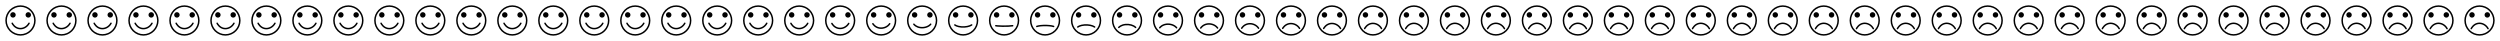 <svg xmlns="http://www.w3.org/2000/svg" viewBox="0 0 18300 300" width="18300" height="300"><g stroke="#000000" stroke-width="11" stroke-linecap="round" stroke-miterlimit="10"><path d="M150 44.5c-27.97 0-54.822 11.123-74.6 30.9-19.777 19.778-30.9 46.63-30.9 74.6 0 27.97 11.123 54.822 30.9 74.6 19.778 19.777 46.63 30.9 74.6 30.9 27.97 0 54.822-11.123 74.6-30.9 19.777-19.778 30.9-46.63 30.9-74.6 0-27.97-11.123-54.822-30.9-74.6-19.778-19.777-46.63-30.9-74.6-30.9z" fill="none"/><path d="M95 94.5c-3.844 0-7.535 1.529-10.253 4.247S80.5 105.156 80.5 109c0 3.844 1.529 7.535 4.247 10.253S91.156 123.5 95 123.5c3.844 0 7.535-1.529 10.253-4.247S109.5 112.844 109.5 109c0-3.844-1.529-7.535-4.247-10.253S98.844 94.5 95 94.5zm112 0c-3.844 0-7.535 1.529-10.253 4.247S192.5 105.156 192.5 109c0 3.844 1.529 7.535 4.247 10.253S203.156 123.5 207 123.5c3.844 0 7.535-1.529 10.253-4.247S221.5 112.844 221.5 109c0-3.844-1.529-7.535-4.247-10.253S210.844 94.5 207 94.5z" fill="#000000"/><path d="M89.5 170.5c1.73 3.45 16.8 32.24 49 38 28.55 5.1 58.68-10.03 74-38" fill="none"/></g><g stroke="#000000" stroke-width="11" stroke-linecap="round" stroke-miterlimit="10"><path d="M450 44.5c-27.97 0-54.822 11.123-74.6 30.9-19.777 19.778-30.9 46.63-30.9 74.6 0 27.97 11.123 54.822 30.9 74.6 19.778 19.777 46.63 30.9 74.6 30.9 27.97 0 54.822-11.123 74.6-30.9 19.777-19.778 30.9-46.63 30.9-74.6 0-27.97-11.123-54.822-30.9-74.6-19.778-19.777-46.63-30.9-74.6-30.9z" fill="none"/><path d="M395 94.5c-3.844 0-7.535 1.529-10.253 4.247S380.5 105.156 380.5 109c0 3.844 1.529 7.535 4.247 10.253S391.156 123.5 395 123.5c3.844 0 7.535-1.529 10.253-4.247S409.5 112.844 409.5 109c0-3.844-1.529-7.535-4.247-10.253S398.844 94.5 395 94.5zm112 0c-3.844 0-7.535 1.529-10.253 4.247S492.5 105.156 492.5 109c0 3.844 1.529 7.535 4.247 10.253S503.156 123.5 507 123.5c3.844 0 7.535-1.529 10.253-4.247S521.5 112.844 521.5 109c0-3.844-1.529-7.535-4.247-10.253S510.844 94.5 507 94.5z" fill="#000000"/><path d="M389.5 170.5c1.73 3.45 16.8 32.24 49 38 28.55 5.1 58.68-10.03 74-38" fill="none"/></g><g stroke="#000000" stroke-width="11" stroke-linecap="round" stroke-miterlimit="10"><path d="M750 44.5c-27.97 0-54.822 11.123-74.6 30.9-19.777 19.778-30.9 46.63-30.9 74.6 0 27.97 11.123 54.822 30.9 74.6 19.778 19.777 46.63 30.9 74.6 30.9 27.97 0 54.822-11.123 74.6-30.9 19.777-19.778 30.9-46.63 30.9-74.6 0-27.97-11.123-54.822-30.9-74.6-19.778-19.777-46.63-30.9-74.6-30.9z" fill="none"/><path d="M695 94.5c-3.844 0-7.535 1.529-10.253 4.247S680.5 105.156 680.5 109c0 3.844 1.529 7.535 4.247 10.253S691.156 123.5 695 123.5c3.844 0 7.535-1.529 10.253-4.247S709.5 112.844 709.5 109c0-3.844-1.529-7.535-4.247-10.253S698.844 94.5 695 94.5zm112 0c-3.844 0-7.535 1.529-10.253 4.247S792.5 105.156 792.5 109c0 3.844 1.529 7.535 4.247 10.253S803.156 123.5 807 123.5c3.844 0 7.535-1.529 10.253-4.247S821.5 112.844 821.5 109c0-3.844-1.529-7.535-4.247-10.253S810.844 94.5 807 94.5z" fill="#000000"/><path d="M689.5 170.5c1.73 3.45 16.8 32.24 49 38 28.55 5.1 58.68-10.03 74-38" fill="none"/></g><g stroke="#000000" stroke-width="11" stroke-linecap="round" stroke-miterlimit="10"><path d="M1050 44.5c-27.97 0-54.822 11.123-74.6 30.9-19.777 19.778-30.9 46.63-30.9 74.6 0 27.97 11.123 54.822 30.9 74.6 19.778 19.777 46.63 30.9 74.6 30.9 27.97 0 54.822-11.123 74.6-30.9 19.777-19.778 30.9-46.63 30.9-74.6 0-27.97-11.123-54.822-30.9-74.6-19.778-19.777-46.63-30.9-74.6-30.9z" fill="none"/><path d="M995 94.5c-3.844 0-7.535 1.529-10.253 4.247S980.5 105.156 980.5 109c0 3.844 1.529 7.535 4.247 10.253S991.156 123.5 995 123.5c3.844 0 7.535-1.529 10.253-4.247s4.247-6.409 4.247-10.253c0-3.844-1.529-7.535-4.247-10.253S998.844 94.5 995 94.5zm112 0c-3.844 0-7.535 1.529-10.253 4.247s-4.247 6.409-4.247 10.253c0 3.844 1.529 7.535 4.247 10.253s6.409 4.247 10.253 4.247c3.844 0 7.535-1.529 10.253-4.247s4.247-6.409 4.247-10.253c0-3.844-1.529-7.535-4.247-10.253S1110.844 94.5 1107 94.5z" fill="#000000"/><path d="M989.5 170.5c1.73 3.45 16.8 32.24 49 38 28.55 5.1 58.68-10.03 74-38" fill="none"/></g><g stroke="#000000" stroke-width="11" stroke-linecap="round" stroke-miterlimit="10"><path d="M1350 44.5c-27.97 0-54.822 11.123-74.6 30.9-19.777 19.778-30.9 46.63-30.9 74.6 0 27.97 11.123 54.822 30.9 74.6 19.778 19.777 46.63 30.9 74.6 30.9 27.97 0 54.822-11.123 74.6-30.9 19.777-19.778 30.9-46.63 30.9-74.6 0-27.97-11.123-54.822-30.9-74.6-19.778-19.777-46.63-30.9-74.6-30.9z" fill="none"/><path d="M1295 94.5c-3.844 0-7.535 1.529-10.253 4.247s-4.247 6.409-4.247 10.253c0 3.844 1.529 7.535 4.247 10.253s6.409 4.247 10.253 4.247c3.844 0 7.535-1.529 10.253-4.247s4.247-6.409 4.247-10.253c0-3.844-1.529-7.535-4.247-10.253S1298.844 94.5 1295 94.5zm112 0c-3.844 0-7.535 1.529-10.253 4.247s-4.247 6.409-4.247 10.253c0 3.844 1.529 7.535 4.247 10.253s6.409 4.247 10.253 4.247c3.844 0 7.535-1.529 10.253-4.247s4.247-6.409 4.247-10.253c0-3.844-1.529-7.535-4.247-10.253S1410.844 94.5 1407 94.5z" fill="#000000"/><path d="M1289.5 170.5c1.73 3.45 16.8 32.24 49 38 28.55 5.1 58.68-10.03 74-38" fill="none"/></g><g stroke="#000000" stroke-width="11" stroke-linecap="round" stroke-miterlimit="10"><path d="M1650 44.5c-27.97 0-54.822 11.123-74.6 30.9-19.777 19.778-30.9 46.63-30.9 74.6 0 27.97 11.123 54.822 30.9 74.6 19.778 19.777 46.63 30.9 74.6 30.9 27.97 0 54.822-11.123 74.6-30.9 19.777-19.778 30.9-46.63 30.9-74.6 0-27.97-11.123-54.822-30.9-74.6-19.778-19.777-46.63-30.9-74.6-30.9z" fill="none"/><path d="M1595 94.5c-3.844 0-7.535 1.529-10.253 4.247s-4.247 6.409-4.247 10.253c0 3.844 1.529 7.535 4.247 10.253s6.409 4.247 10.253 4.247c3.844 0 7.535-1.529 10.253-4.247s4.247-6.409 4.247-10.253c0-3.844-1.529-7.535-4.247-10.253S1598.844 94.5 1595 94.5zm112 0c-3.844 0-7.535 1.529-10.253 4.247s-4.247 6.409-4.247 10.253c0 3.844 1.529 7.535 4.247 10.253s6.409 4.247 10.253 4.247c3.844 0 7.535-1.529 10.253-4.247s4.247-6.409 4.247-10.253c0-3.844-1.529-7.535-4.247-10.253S1710.844 94.5 1707 94.5z" fill="#000000"/><path d="M1589.5 170.5c1.73 3.45 16.8 32.24 49 38 28.55 5.1 58.68-10.03 74-38" fill="none"/></g><g stroke="#000000" stroke-width="11" stroke-linecap="round" stroke-miterlimit="10"><path d="M1950 44.5c-27.97 0-54.822 11.123-74.6 30.9-19.777 19.778-30.9 46.63-30.9 74.6 0 27.97 11.123 54.822 30.9 74.6 19.778 19.777 46.63 30.9 74.6 30.9 27.97 0 54.822-11.123 74.6-30.9 19.777-19.778 30.9-46.63 30.9-74.6 0-27.97-11.123-54.822-30.9-74.6-19.778-19.777-46.63-30.9-74.6-30.9z" fill="none"/><path d="M1895 94.5c-3.844 0-7.535 1.529-10.253 4.247s-4.247 6.409-4.247 10.253c0 3.844 1.529 7.535 4.247 10.253s6.409 4.247 10.253 4.247c3.844 0 7.535-1.529 10.253-4.247s4.247-6.409 4.247-10.253c0-3.844-1.529-7.535-4.247-10.253S1898.844 94.5 1895 94.5zm112 0c-3.844 0-7.535 1.529-10.253 4.247s-4.247 6.409-4.247 10.253c0 3.844 1.529 7.535 4.247 10.253s6.409 4.247 10.253 4.247c3.844 0 7.535-1.529 10.253-4.247s4.247-6.409 4.247-10.253c0-3.844-1.529-7.535-4.247-10.253S2010.844 94.5 2007 94.5z" fill="#000000"/><path d="M1889.5 170.5c1.73 3.45 16.8 32.24 49 38 28.55 5.1 58.68-10.03 74-38" fill="none"/></g><g stroke="#000000" stroke-width="11" stroke-linecap="round" stroke-miterlimit="10"><path d="M2250 44.5c-27.97 0-54.822 11.123-74.6 30.9-19.777 19.778-30.9 46.63-30.9 74.6 0 27.97 11.123 54.822 30.9 74.6 19.778 19.777 46.63 30.9 74.6 30.9 27.97 0 54.822-11.123 74.6-30.9 19.777-19.778 30.9-46.63 30.9-74.6 0-27.97-11.123-54.822-30.9-74.6-19.778-19.777-46.63-30.9-74.6-30.9z" fill="none"/><path d="M2195 94.5c-3.844 0-7.535 1.529-10.253 4.247s-4.247 6.409-4.247 10.253c0 3.844 1.529 7.535 4.247 10.253s6.409 4.247 10.253 4.247c3.844 0 7.535-1.529 10.253-4.247s4.247-6.409 4.247-10.253c0-3.844-1.529-7.535-4.247-10.253S2198.844 94.5 2195 94.5zm112 0c-3.844 0-7.535 1.529-10.253 4.247s-4.247 6.409-4.247 10.253c0 3.844 1.529 7.535 4.247 10.253s6.409 4.247 10.253 4.247c3.844 0 7.535-1.529 10.253-4.247s4.247-6.409 4.247-10.253c0-3.844-1.529-7.535-4.247-10.253S2310.844 94.5 2307 94.5z" fill="#000000"/><path d="M2189.5 170.5c1.73 3.45 16.8 32.24 49 38 28.55 5.1 58.68-10.03 74-38" fill="none"/></g><g stroke="#000000" stroke-width="11" stroke-linecap="round" stroke-miterlimit="10"><path d="M2550 44.5c-27.97 0-54.822 11.123-74.6 30.9-19.777 19.778-30.9 46.63-30.9 74.6 0 27.97 11.123 54.822 30.9 74.6 19.778 19.777 46.63 30.9 74.6 30.9 27.97 0 54.822-11.123 74.6-30.9 19.777-19.778 30.9-46.63 30.9-74.6 0-27.97-11.123-54.822-30.9-74.6-19.778-19.777-46.63-30.9-74.6-30.9z" fill="none"/><path d="M2495 94.5c-3.844 0-7.535 1.529-10.253 4.247s-4.247 6.409-4.247 10.253c0 3.844 1.529 7.535 4.247 10.253s6.409 4.247 10.253 4.247c3.844 0 7.535-1.529 10.253-4.247s4.247-6.409 4.247-10.253c0-3.844-1.529-7.535-4.247-10.253S2498.844 94.5 2495 94.5zm112 0c-3.844 0-7.535 1.529-10.253 4.247s-4.247 6.409-4.247 10.253c0 3.844 1.529 7.535 4.247 10.253s6.409 4.247 10.253 4.247c3.844 0 7.535-1.529 10.253-4.247s4.247-6.409 4.247-10.253c0-3.844-1.529-7.535-4.247-10.253S2610.844 94.5 2607 94.5z" fill="#000000"/><path d="M2489.5 170.5c1.73 3.45 16.8 32.24 49 38 28.55 5.1 58.68-10.03 74-38" fill="none"/></g><g stroke="#000000" stroke-width="11" stroke-linecap="round" stroke-miterlimit="10"><path d="M2850 44.5c-27.97 0-54.822 11.123-74.6 30.9-19.777 19.778-30.9 46.63-30.9 74.6 0 27.97 11.123 54.822 30.9 74.6 19.778 19.777 46.63 30.9 74.6 30.9 27.97 0 54.822-11.123 74.6-30.9 19.777-19.778 30.9-46.63 30.9-74.6 0-27.97-11.123-54.822-30.9-74.6-19.778-19.777-46.63-30.9-74.6-30.9z" fill="none"/><path d="M2795 94.5c-3.844 0-7.535 1.529-10.253 4.247s-4.247 6.409-4.247 10.253c0 3.844 1.529 7.535 4.247 10.253s6.409 4.247 10.253 4.247c3.844 0 7.535-1.529 10.253-4.247s4.247-6.409 4.247-10.253c0-3.844-1.529-7.535-4.247-10.253S2798.844 94.5 2795 94.5zm112 0c-3.844 0-7.535 1.529-10.253 4.247s-4.247 6.409-4.247 10.253c0 3.844 1.529 7.535 4.247 10.253s6.409 4.247 10.253 4.247c3.844 0 7.535-1.529 10.253-4.247s4.247-6.409 4.247-10.253c0-3.844-1.529-7.535-4.247-10.253S2910.844 94.5 2907 94.5z" fill="#000000"/><path d="M2789.5 170.5c1.73 3.45 16.8 32.24 49 38 28.55 5.1 58.68-10.03 74-38" fill="none"/></g><g stroke="#000000" stroke-width="11" stroke-linecap="round" stroke-miterlimit="10"><path d="M3150 44.5c-27.97 0-54.822 11.123-74.6 30.9-19.777 19.778-30.9 46.63-30.9 74.6 0 27.97 11.123 54.822 30.9 74.6 19.778 19.777 46.63 30.9 74.6 30.9 27.97 0 54.822-11.123 74.6-30.9 19.777-19.778 30.9-46.63 30.9-74.6 0-27.97-11.123-54.822-30.9-74.6-19.778-19.777-46.63-30.9-74.6-30.9z" fill="none"/><path d="M3095 94.5c-3.844 0-7.535 1.529-10.253 4.247s-4.247 6.409-4.247 10.253c0 3.844 1.529 7.535 4.247 10.253s6.409 4.247 10.253 4.247c3.844 0 7.535-1.529 10.253-4.247s4.247-6.409 4.247-10.253c0-3.844-1.529-7.535-4.247-10.253S3098.844 94.5 3095 94.5zm112 0c-3.844 0-7.535 1.529-10.253 4.247s-4.247 6.409-4.247 10.253c0 3.844 1.529 7.535 4.247 10.253s6.409 4.247 10.253 4.247c3.844 0 7.535-1.529 10.253-4.247s4.247-6.409 4.247-10.253c0-3.844-1.529-7.535-4.247-10.253S3210.844 94.5 3207 94.5z" fill="#000000"/><path d="M3089.5 170.5c1.73 3.45 16.8 32.24 49 38 28.55 5.1 58.68-10.03 74-38" fill="none"/></g><g stroke="#000000" stroke-width="11" stroke-linecap="round" stroke-miterlimit="10"><path d="M3450 44.5c-27.97 0-54.822 11.123-74.6 30.9-19.777 19.778-30.9 46.63-30.9 74.6 0 27.97 11.123 54.822 30.9 74.6 19.778 19.777 46.63 30.9 74.6 30.9 27.97 0 54.822-11.123 74.6-30.9 19.777-19.778 30.9-46.63 30.9-74.6 0-27.97-11.123-54.822-30.9-74.6-19.778-19.777-46.63-30.9-74.6-30.9z" fill="none"/><path d="M3395 94.5c-3.844 0-7.535 1.529-10.253 4.247s-4.247 6.409-4.247 10.253c0 3.844 1.529 7.535 4.247 10.253s6.409 4.247 10.253 4.247c3.844 0 7.535-1.529 10.253-4.247s4.247-6.409 4.247-10.253c0-3.844-1.529-7.535-4.247-10.253S3398.844 94.5 3395 94.5zm112 0c-3.844 0-7.535 1.529-10.253 4.247s-4.247 6.409-4.247 10.253c0 3.844 1.529 7.535 4.247 10.253s6.409 4.247 10.253 4.247c3.844 0 7.535-1.529 10.253-4.247s4.247-6.409 4.247-10.253c0-3.844-1.529-7.535-4.247-10.253S3510.844 94.5 3507 94.5z" fill="#000000"/><path d="M3389.5 170.5c1.73 3.45 16.8 32.24 49 38 28.55 5.1 58.68-10.03 74-38" fill="none"/></g><g stroke="#000000" stroke-width="11" stroke-linecap="round" stroke-miterlimit="10"><path d="M3750 44.5c-27.97 0-54.822 11.123-74.6 30.9-19.777 19.778-30.9 46.63-30.9 74.6 0 27.97 11.123 54.822 30.9 74.6 19.778 19.777 46.63 30.9 74.6 30.9 27.97 0 54.822-11.123 74.6-30.9 19.777-19.778 30.9-46.63 30.9-74.6 0-27.97-11.123-54.822-30.9-74.6-19.778-19.777-46.63-30.9-74.6-30.9z" fill="none"/><path d="M3695 94.5c-3.844 0-7.535 1.529-10.253 4.247s-4.247 6.409-4.247 10.253c0 3.844 1.529 7.535 4.247 10.253s6.409 4.247 10.253 4.247c3.844 0 7.535-1.529 10.253-4.247s4.247-6.409 4.247-10.253c0-3.844-1.529-7.535-4.247-10.253S3698.844 94.5 3695 94.5zm112 0c-3.844 0-7.535 1.529-10.253 4.247s-4.247 6.409-4.247 10.253c0 3.844 1.529 7.535 4.247 10.253s6.409 4.247 10.253 4.247c3.844 0 7.535-1.529 10.253-4.247s4.247-6.409 4.247-10.253c0-3.844-1.529-7.535-4.247-10.253S3810.844 94.5 3807 94.5z" fill="#000000"/><path d="M3689.5 170.5c1.73 3.45 16.8 32.24 49 38 28.55 5.1 58.68-10.03 74-38" fill="none"/></g><g stroke="#000000" stroke-width="11" stroke-linecap="round" stroke-miterlimit="10"><path d="M4050 44.5c-27.97 0-54.822 11.123-74.6 30.9-19.777 19.778-30.9 46.63-30.9 74.6 0 27.97 11.123 54.822 30.9 74.6 19.778 19.777 46.63 30.9 74.6 30.9 27.97 0 54.822-11.123 74.6-30.9 19.777-19.778 30.9-46.63 30.9-74.6 0-27.97-11.123-54.822-30.9-74.6-19.778-19.777-46.63-30.9-74.6-30.9z" fill="none"/><path d="M3995 94.5c-3.844 0-7.535 1.529-10.253 4.247s-4.247 6.409-4.247 10.253c0 3.844 1.529 7.535 4.247 10.253s6.409 4.247 10.253 4.247c3.844 0 7.535-1.529 10.253-4.247s4.247-6.409 4.247-10.253c0-3.844-1.529-7.535-4.247-10.253S3998.844 94.5 3995 94.5zm112 0c-3.844 0-7.535 1.529-10.253 4.247s-4.247 6.409-4.247 10.253c0 3.844 1.529 7.535 4.247 10.253s6.409 4.247 10.253 4.247c3.844 0 7.535-1.529 10.253-4.247s4.247-6.409 4.247-10.253c0-3.844-1.529-7.535-4.247-10.253S4110.844 94.5 4107 94.5z" fill="#000000"/><path d="M3989.5 170.5c1.73 3.45 16.8 32.24 49 38 28.55 5.1 58.68-10.03 74-38" fill="none"/></g><g stroke="#000000" stroke-width="11" stroke-linecap="round" stroke-miterlimit="10"><path d="M4350 44.5c-27.97 0-54.822 11.123-74.6 30.9-19.777 19.778-30.9 46.63-30.9 74.6 0 27.97 11.123 54.822 30.9 74.6 19.778 19.777 46.63 30.9 74.6 30.9 27.97 0 54.822-11.123 74.6-30.9 19.777-19.778 30.9-46.63 30.9-74.6 0-27.97-11.123-54.822-30.9-74.6-19.778-19.777-46.63-30.9-74.6-30.9z" fill="none"/><path d="M4295 94.5c-3.844 0-7.535 1.529-10.253 4.247s-4.247 6.409-4.247 10.253c0 3.844 1.529 7.535 4.247 10.253s6.409 4.247 10.253 4.247c3.844 0 7.535-1.529 10.253-4.247s4.247-6.409 4.247-10.253c0-3.844-1.529-7.535-4.247-10.253S4298.844 94.5 4295 94.5zm112 0c-3.844 0-7.535 1.529-10.253 4.247s-4.247 6.409-4.247 10.253c0 3.844 1.529 7.535 4.247 10.253s6.409 4.247 10.253 4.247c3.844 0 7.535-1.529 10.253-4.247s4.247-6.409 4.247-10.253c0-3.844-1.529-7.535-4.247-10.253S4410.844 94.5 4407 94.5z" fill="#000000"/><path d="M4289.5 170.5c1.73 3.45 16.8 32.24 49 38 28.55 5.1 58.68-10.03 74-38" fill="none"/></g><g stroke="#000000" stroke-width="11" stroke-linecap="round" stroke-miterlimit="10"><path d="M4650 44.5c-27.97 0-54.822 11.123-74.6 30.9-19.777 19.778-30.9 46.63-30.9 74.6 0 27.97 11.123 54.822 30.9 74.6 19.778 19.777 46.63 30.9 74.6 30.9 27.97 0 54.822-11.123 74.6-30.9 19.777-19.778 30.9-46.63 30.9-74.6 0-27.97-11.123-54.822-30.9-74.6-19.778-19.777-46.63-30.9-74.6-30.9z" fill="none"/><path d="M4595 94.5c-3.844 0-7.535 1.529-10.253 4.247s-4.247 6.409-4.247 10.253c0 3.844 1.529 7.535 4.247 10.253s6.409 4.247 10.253 4.247c3.844 0 7.535-1.529 10.253-4.247s4.247-6.409 4.247-10.253c0-3.844-1.529-7.535-4.247-10.253S4598.844 94.5 4595 94.5zm112 0c-3.844 0-7.535 1.529-10.253 4.247s-4.247 6.409-4.247 10.253c0 3.844 1.529 7.535 4.247 10.253s6.409 4.247 10.253 4.247c3.844 0 7.535-1.529 10.253-4.247s4.247-6.409 4.247-10.253c0-3.844-1.529-7.535-4.247-10.253S4710.844 94.5 4707 94.5z" fill="#000000"/><path d="M4589.5 170.5c1.73 3.45 16.8 32.24 49 38 28.55 5.1 58.68-10.03 74-38" fill="none"/></g><g stroke="#000000" stroke-width="11" stroke-linecap="round" stroke-miterlimit="10"><path d="M4950 44.5c-27.97 0-54.822 11.123-74.6 30.9-19.777 19.778-30.9 46.63-30.9 74.6 0 27.97 11.123 54.822 30.9 74.6 19.778 19.777 46.63 30.9 74.6 30.9 27.97 0 54.822-11.123 74.6-30.9 19.777-19.778 30.9-46.63 30.9-74.6 0-27.97-11.123-54.822-30.9-74.6-19.778-19.777-46.63-30.9-74.6-30.9z" fill="none"/><path d="M4895 94.5c-3.844 0-7.535 1.529-10.253 4.247s-4.247 6.409-4.247 10.253c0 3.844 1.529 7.535 4.247 10.253s6.409 4.247 10.253 4.247c3.844 0 7.535-1.529 10.253-4.247s4.247-6.409 4.247-10.253c0-3.844-1.529-7.535-4.247-10.253S4898.844 94.5 4895 94.5zm112 0c-3.844 0-7.535 1.529-10.253 4.247s-4.247 6.409-4.247 10.253c0 3.844 1.529 7.535 4.247 10.253s6.409 4.247 10.253 4.247c3.844 0 7.535-1.529 10.253-4.247s4.247-6.409 4.247-10.253c0-3.844-1.529-7.535-4.247-10.253S5010.844 94.5 5007 94.5z" fill="#000000"/><path d="M4889.5 170.5c1.73 3.45 16.8 32.24 49 38 28.55 5.1 58.68-10.03 74-38" fill="none"/></g><g stroke="#000000" stroke-width="11" stroke-linecap="round" stroke-miterlimit="10"><path d="M5250 44.5c-27.97 0-54.822 11.123-74.6 30.9-19.777 19.778-30.9 46.63-30.9 74.6 0 27.97 11.123 54.822 30.9 74.6 19.778 19.777 46.63 30.9 74.6 30.9 27.97 0 54.822-11.123 74.6-30.9 19.777-19.778 30.9-46.63 30.9-74.6 0-27.97-11.123-54.822-30.9-74.6-19.778-19.777-46.63-30.9-74.6-30.9z" fill="none"/><path d="M5195 94.5c-3.844 0-7.535 1.529-10.253 4.247s-4.247 6.409-4.247 10.253c0 3.844 1.529 7.535 4.247 10.253s6.409 4.247 10.253 4.247c3.844 0 7.535-1.529 10.253-4.247s4.247-6.409 4.247-10.253c0-3.844-1.529-7.535-4.247-10.253S5198.844 94.5 5195 94.5zm112 0c-3.844 0-7.535 1.529-10.253 4.247s-4.247 6.409-4.247 10.253c0 3.844 1.529 7.535 4.247 10.253s6.409 4.247 10.253 4.247c3.844 0 7.535-1.529 10.253-4.247s4.247-6.409 4.247-10.253c0-3.844-1.529-7.535-4.247-10.253S5310.844 94.5 5307 94.5z" fill="#000000"/><path d="M5189.5 170.5c1.73 3.45 16.8 32.24 49 38 28.55 5.1 58.68-10.03 74-38" fill="none"/></g><g stroke="#000000" stroke-width="11" stroke-linecap="round" stroke-miterlimit="10"><path d="M5550 44.5c-27.97 0-54.822 11.123-74.6 30.9-19.777 19.778-30.9 46.63-30.9 74.6 0 27.97 11.123 54.822 30.9 74.6 19.778 19.777 46.63 30.9 74.6 30.9 27.97 0 54.822-11.123 74.6-30.9 19.777-19.778 30.9-46.63 30.9-74.6 0-27.97-11.123-54.822-30.9-74.6-19.778-19.777-46.63-30.9-74.6-30.9z" fill="none"/><path d="M5495 94.5c-3.844 0-7.535 1.529-10.253 4.247s-4.247 6.409-4.247 10.253c0 3.844 1.529 7.535 4.247 10.253s6.409 4.247 10.253 4.247c3.844 0 7.535-1.529 10.253-4.247s4.247-6.409 4.247-10.253c0-3.844-1.529-7.535-4.247-10.253S5498.844 94.5 5495 94.5zm112 0c-3.844 0-7.535 1.529-10.253 4.247s-4.247 6.409-4.247 10.253c0 3.844 1.529 7.535 4.247 10.253s6.409 4.247 10.253 4.247c3.844 0 7.535-1.529 10.253-4.247s4.247-6.409 4.247-10.253c0-3.844-1.529-7.535-4.247-10.253S5610.844 94.5 5607 94.5z" fill="#000000"/><path d="M5489.5 170.5c1.73 3.45 16.8 32.24 49 38 28.55 5.1 58.68-10.03 74-38" fill="none"/></g><g stroke="#000000" stroke-width="11" stroke-linecap="round" stroke-miterlimit="10"><path d="M5850 44.5c-27.97 0-54.822 11.123-74.6 30.9-19.777 19.778-30.9 46.63-30.9 74.6 0 27.97 11.123 54.822 30.9 74.6 19.778 19.777 46.63 30.9 74.6 30.9 27.97 0 54.822-11.123 74.6-30.9 19.777-19.778 30.9-46.63 30.9-74.6 0-27.97-11.123-54.822-30.9-74.6-19.778-19.777-46.63-30.9-74.6-30.9z" fill="none"/><path d="M5795 94.5c-3.844 0-7.535 1.529-10.253 4.247s-4.247 6.409-4.247 10.253c0 3.844 1.529 7.535 4.247 10.253s6.409 4.247 10.253 4.247c3.844 0 7.535-1.529 10.253-4.247s4.247-6.409 4.247-10.253c0-3.844-1.529-7.535-4.247-10.253S5798.844 94.5 5795 94.5zm112 0c-3.844 0-7.535 1.529-10.253 4.247s-4.247 6.409-4.247 10.253c0 3.844 1.529 7.535 4.247 10.253s6.409 4.247 10.253 4.247c3.844 0 7.535-1.529 10.253-4.247s4.247-6.409 4.247-10.253c0-3.844-1.529-7.535-4.247-10.253S5910.844 94.5 5907 94.5z" fill="#000000"/><path d="M5789.5 170.781c1.73 3.4 16.8 31.775 49 37.452 28.55 5.027 58.68-9.885 74-37.452" fill="none"/></g><g stroke="#000000" stroke-width="11" stroke-linecap="round" stroke-miterlimit="10"><path d="M6150 44.5c-27.97 0-54.822 11.123-74.6 30.9-19.777 19.778-30.9 46.63-30.9 74.6 0 27.97 11.123 54.822 30.9 74.6 19.778 19.777 46.63 30.9 74.6 30.9 27.97 0 54.822-11.123 74.6-30.9 19.777-19.778 30.9-46.63 30.9-74.6 0-27.97-11.123-54.822-30.9-74.6-19.778-19.777-46.63-30.9-74.6-30.9z" fill="none"/><path d="M6095 94.5c-3.844 0-7.535 1.529-10.253 4.247s-4.247 6.409-4.247 10.253c0 3.844 1.529 7.535 4.247 10.253s6.409 4.247 10.253 4.247c3.844 0 7.535-1.529 10.253-4.247s4.247-6.409 4.247-10.253c0-3.844-1.529-7.535-4.247-10.253S6098.844 94.5 6095 94.5zm112 0c-3.844 0-7.535 1.529-10.253 4.247s-4.247 6.409-4.247 10.253c0 3.844 1.529 7.535 4.247 10.253s6.409 4.247 10.253 4.247c3.844 0 7.535-1.529 10.253-4.247s4.247-6.409 4.247-10.253c0-3.844-1.529-7.535-4.247-10.253S6210.844 94.5 6207 94.5z" fill="#000000"/><path d="M6089.5 171.779c1.73 3.223 16.8 30.125 49 35.507 28.55 4.765 58.68-9.372 74-35.507" fill="none"/></g><g stroke="#000000" stroke-width="11" stroke-linecap="round" stroke-miterlimit="10"><path d="M6450 44.5c-27.97 0-54.822 11.123-74.6 30.9-19.777 19.778-30.9 46.63-30.9 74.6 0 27.97 11.123 54.822 30.9 74.6 19.778 19.777 46.63 30.9 74.6 30.9 27.97 0 54.822-11.123 74.6-30.9 19.777-19.778 30.9-46.63 30.9-74.6 0-27.97-11.123-54.822-30.9-74.6-19.778-19.777-46.63-30.9-74.6-30.9z" fill="none"/><path d="M6395 94.5c-3.844 0-7.535 1.529-10.253 4.247s-4.247 6.409-4.247 10.253c0 3.844 1.529 7.535 4.247 10.253s6.409 4.247 10.253 4.247c3.844 0 7.535-1.529 10.253-4.247s4.247-6.409 4.247-10.253c0-3.844-1.529-7.535-4.247-10.253S6398.844 94.5 6395 94.5zm112 0c-3.844 0-7.535 1.529-10.253 4.247s-4.247 6.409-4.247 10.253c0 3.844 1.529 7.535 4.247 10.253s6.409 4.247 10.253 4.247c3.844 0 7.535-1.529 10.253-4.247s4.247-6.409 4.247-10.253c0-3.844-1.529-7.535-4.247-10.253S6510.844 94.5 6507 94.5z" fill="#000000"/><path d="M6389.5 173.817c1.73 2.863 16.8 26.753 49 31.532 28.55 4.232 58.68-8.322 74-31.532" fill="none"/></g><g stroke="#000000" stroke-width="11" stroke-linecap="round" stroke-miterlimit="10"><path d="M6750 44.5c-27.97 0-54.822 11.123-74.6 30.9-19.777 19.778-30.9 46.63-30.9 74.6 0 27.97 11.123 54.822 30.9 74.6 19.778 19.777 46.63 30.9 74.6 30.9 27.97 0 54.822-11.123 74.6-30.9 19.777-19.778 30.9-46.63 30.9-74.6 0-27.97-11.123-54.822-30.9-74.6-19.778-19.777-46.63-30.9-74.6-30.9z" fill="none"/><path d="M6695 94.5c-3.844 0-7.535 1.529-10.253 4.247s-4.247 6.409-4.247 10.253c0 3.844 1.529 7.535 4.247 10.253s6.409 4.247 10.253 4.247c3.844 0 7.535-1.529 10.253-4.247s4.247-6.409 4.247-10.253c0-3.844-1.529-7.535-4.247-10.253S6698.844 94.5 6695 94.5zm112 0c-3.844 0-7.535 1.529-10.253 4.247s-4.247 6.409-4.247 10.253c0 3.844 1.529 7.535 4.247 10.253s6.409 4.247 10.253 4.247c3.844 0 7.535-1.529 10.253-4.247s4.247-6.409 4.247-10.253c0-3.844-1.529-7.535-4.247-10.253S6810.844 94.5 6807 94.5z" fill="#000000"/><path d="M6689.5 177.328c1.73 2.241 16.8 20.945 49 24.687 28.55 3.314 58.68-6.516 74-24.687" fill="none"/></g><g stroke="#000000" stroke-width="11" stroke-linecap="round" stroke-miterlimit="10"><path d="M7050 44.5c-27.97 0-54.822 11.123-74.6 30.9-19.777 19.778-30.9 46.63-30.9 74.6 0 27.97 11.123 54.822 30.9 74.6 19.778 19.777 46.63 30.9 74.6 30.9 27.97 0 54.822-11.123 74.6-30.9 19.777-19.778 30.9-46.63 30.9-74.6 0-27.97-11.123-54.822-30.9-74.6-19.778-19.777-46.63-30.9-74.6-30.9z" fill="none"/><path d="M6995 94.5c-3.844 0-7.535 1.529-10.253 4.247s-4.247 6.409-4.247 10.253c0 3.844 1.529 7.535 4.247 10.253s6.409 4.247 10.253 4.247c3.844 0 7.535-1.529 10.253-4.247s4.247-6.409 4.247-10.253c0-3.844-1.529-7.535-4.247-10.253S6998.844 94.5 6995 94.5zm112 0c-3.844 0-7.535 1.529-10.253 4.247s-4.247 6.409-4.247 10.253c0 3.844 1.529 7.535 4.247 10.253s6.409 4.247 10.253 4.247c3.844 0 7.535-1.529 10.253-4.247s4.247-6.409 4.247-10.253c0-3.844-1.529-7.535-4.247-10.253S7110.844 94.5 7107 94.5z" fill="#000000"/><path d="M6989.5 182.472c1.73 1.331 16.8 12.436 49 14.658 28.55 1.967 58.68-3.869 74-14.658" fill="none"/></g><g stroke="#000000" stroke-width="11" stroke-linecap="round" stroke-miterlimit="10"><path d="M7350 44.5c-27.97 0-54.822 11.123-74.6 30.9-19.777 19.778-30.9 46.63-30.9 74.6 0 27.97 11.123 54.822 30.9 74.6 19.778 19.777 46.63 30.9 74.6 30.9 27.97 0 54.822-11.123 74.6-30.9 19.777-19.778 30.9-46.63 30.9-74.6 0-27.97-11.123-54.822-30.9-74.6-19.778-19.777-46.63-30.9-74.6-30.9z" fill="none"/><path d="M7295 94.5c-3.844 0-7.535 1.529-10.253 4.247s-4.247 6.409-4.247 10.253c0 3.844 1.529 7.535 4.247 10.253s6.409 4.247 10.253 4.247c3.844 0 7.535-1.529 10.253-4.247s4.247-6.409 4.247-10.253c0-3.844-1.529-7.535-4.247-10.253S7298.844 94.5 7295 94.5zm112 0c-3.844 0-7.535 1.529-10.253 4.247s-4.247 6.409-4.247 10.253c0 3.844 1.529 7.535 4.247 10.253s6.409 4.247 10.253 4.247c3.844 0 7.535-1.529 10.253-4.247s4.247-6.409 4.247-10.253c0-3.844-1.529-7.535-4.247-10.253S7410.844 94.5 7407 94.5z" fill="#000000"/><path d="M7289.5 188.324c1.73.295 16.8 2.756 49 3.249 28.55.436 58.68-.858 74-3.249" fill="none"/></g><g stroke="#000000" stroke-width="11" stroke-linecap="round" stroke-miterlimit="10"><path d="M7650 44.5c-27.97 0-54.822 11.123-74.6 30.9-19.777 19.778-30.9 46.63-30.9 74.6 0 27.97 11.123 54.822 30.9 74.6 19.778 19.777 46.63 30.9 74.6 30.9 27.97 0 54.822-11.123 74.6-30.9 19.777-19.778 30.9-46.63 30.9-74.6 0-27.97-11.123-54.822-30.9-74.6-19.778-19.777-46.63-30.9-74.6-30.9z" fill="none"/><path d="M7595 94.5c-3.844 0-7.535 1.529-10.253 4.247s-4.247 6.409-4.247 10.253c0 3.844 1.529 7.535 4.247 10.253s6.409 4.247 10.253 4.247c3.844 0 7.535-1.529 10.253-4.247s4.247-6.409 4.247-10.253c0-3.844-1.529-7.535-4.247-10.253S7598.844 94.5 7595 94.5zm112 0c-3.844 0-7.535 1.529-10.253 4.247s-4.247 6.409-4.247 10.253c0 3.844 1.529 7.535 4.247 10.253s6.409 4.247 10.253 4.247c3.844 0 7.535-1.529 10.253-4.247s4.247-6.409 4.247-10.253c0-3.844-1.529-7.535-4.247-10.253S7710.844 94.5 7707 94.5z" fill="#000000"/><path d="M7589.5 193.513c1.73-.623 16.8-5.828 49-6.869 28.55-.922 58.68 1.813 74 6.869" fill="none"/></g><g stroke="#000000" stroke-width="11" stroke-linecap="round" stroke-miterlimit="10"><path d="M7950 44.5c-27.97 0-54.822 11.123-74.6 30.9-19.777 19.778-30.9 46.63-30.9 74.6 0 27.97 11.123 54.822 30.9 74.6 19.778 19.777 46.63 30.9 74.6 30.9 27.97 0 54.822-11.123 74.6-30.9 19.777-19.778 30.9-46.63 30.9-74.6 0-27.97-11.123-54.822-30.9-74.6-19.778-19.777-46.63-30.9-74.6-30.9z" fill="none"/><path d="M7895 94.5c-3.844 0-7.535 1.529-10.253 4.247s-4.247 6.409-4.247 10.253c0 3.844 1.529 7.535 4.247 10.253s6.409 4.247 10.253 4.247c3.844 0 7.535-1.529 10.253-4.247s4.247-6.409 4.247-10.253c0-3.844-1.529-7.535-4.247-10.253S7898.844 94.5 7895 94.5zm112 0c-3.844 0-7.535 1.529-10.253 4.247s-4.247 6.409-4.247 10.253c0 3.844 1.529 7.535 4.247 10.253s6.409 4.247 10.253 4.247c3.844 0 7.535-1.529 10.253-4.247s4.247-6.409 4.247-10.253c0-3.844-1.529-7.535-4.247-10.253S8010.844 94.5 8007 94.5z" fill="#000000"/><path d="M7889.5 197.6c1.73-1.347 16.8-12.588 49-14.838 28.55-1.991 58.68 3.917 74 14.838" fill="none"/></g><g stroke="#000000" stroke-width="11" stroke-linecap="round" stroke-miterlimit="10"><path d="M8250 44.5c-27.97 0-54.822 11.123-74.6 30.9-19.777 19.778-30.9 46.63-30.9 74.6 0 27.97 11.123 54.822 30.9 74.6 19.778 19.777 46.63 30.9 74.6 30.9 27.97 0 54.822-11.123 74.6-30.9 19.777-19.778 30.9-46.63 30.9-74.6 0-27.97-11.123-54.822-30.9-74.6-19.778-19.777-46.63-30.9-74.6-30.9z" fill="none"/><path d="M8195 94.5c-3.844 0-7.535 1.529-10.253 4.247s-4.247 6.409-4.247 10.253c0 3.844 1.529 7.535 4.247 10.253s6.409 4.247 10.253 4.247c3.844 0 7.535-1.529 10.253-4.247s4.247-6.409 4.247-10.253c0-3.844-1.529-7.535-4.247-10.253S8198.844 94.5 8195 94.5zm112 0c-3.844 0-7.535 1.529-10.253 4.247s-4.247 6.409-4.247 10.253c0 3.844 1.529 7.535 4.247 10.253s6.409 4.247 10.253 4.247c3.844 0 7.535-1.529 10.253-4.247s4.247-6.409 4.247-10.253c0-3.844-1.529-7.535-4.247-10.253S8310.844 94.5 8307 94.5z" fill="#000000"/><path d="M8189.5 200.731c1.73-1.901 16.8-17.768 49-20.942 28.55-2.811 58.68 5.527 74 20.942" fill="none"/></g><g stroke="#000000" stroke-width="11" stroke-linecap="round" stroke-miterlimit="10"><path d="M8550 44.5c-27.97 0-54.822 11.123-74.6 30.9-19.777 19.778-30.9 46.63-30.9 74.6 0 27.97 11.123 54.822 30.9 74.6 19.778 19.777 46.63 30.9 74.6 30.9 27.97 0 54.822-11.123 74.6-30.9 19.777-19.778 30.9-46.63 30.9-74.6 0-27.97-11.123-54.822-30.9-74.6-19.778-19.777-46.63-30.9-74.6-30.9z" fill="none"/><path d="M8495 94.5c-3.844 0-7.535 1.529-10.253 4.247s-4.247 6.409-4.247 10.253c0 3.844 1.529 7.535 4.247 10.253s6.409 4.247 10.253 4.247c3.844 0 7.535-1.529 10.253-4.247s4.247-6.409 4.247-10.253c0-3.844-1.529-7.535-4.247-10.253S8498.844 94.5 8495 94.5zm112 0c-3.844 0-7.535 1.529-10.253 4.247s-4.247 6.409-4.247 10.253c0 3.844 1.529 7.535 4.247 10.253s6.409 4.247 10.253 4.247c3.844 0 7.535-1.529 10.253-4.247s4.247-6.409 4.247-10.253c0-3.844-1.529-7.535-4.247-10.253S8610.844 94.5 8607 94.5z" fill="#000000"/><path d="M8489.5 203.131c1.73-2.326 16.8-21.738 49-25.622 28.55-3.438 58.68 6.763 74 25.622" fill="none"/></g><g stroke="#000000" stroke-width="11" stroke-linecap="round" stroke-miterlimit="10"><path d="M8850 44.5c-27.97 0-54.822 11.123-74.6 30.9-19.777 19.778-30.9 46.63-30.9 74.6 0 27.97 11.123 54.822 30.9 74.6 19.778 19.777 46.63 30.9 74.6 30.9 27.97 0 54.822-11.123 74.6-30.9 19.777-19.778 30.9-46.63 30.9-74.6 0-27.97-11.123-54.822-30.9-74.6-19.778-19.777-46.63-30.9-74.6-30.9z" fill="none"/><path d="M8795 94.5c-3.844 0-7.535 1.529-10.253 4.247s-4.247 6.409-4.247 10.253c0 3.844 1.529 7.535 4.247 10.253s6.409 4.247 10.253 4.247c3.844 0 7.535-1.529 10.253-4.247s4.247-6.409 4.247-10.253c0-3.844-1.529-7.535-4.247-10.253S8798.844 94.5 8795 94.5zm112 0c-3.844 0-7.535 1.529-10.253 4.247s-4.247 6.409-4.247 10.253c0 3.844 1.529 7.535 4.247 10.253s6.409 4.247 10.253 4.247c3.844 0 7.535-1.529 10.253-4.247s4.247-6.409 4.247-10.253c0-3.844-1.529-7.535-4.247-10.253S8910.844 94.5 8907 94.5z" fill="#000000"/><path d="M8789.5 204.976c1.73-2.652 16.8-24.79 49-29.219 28.55-3.921 58.68 7.712 74 29.219" fill="none"/></g><g stroke="#000000" stroke-width="11" stroke-linecap="round" stroke-miterlimit="10"><path d="M9150 44.5c-27.97 0-54.822 11.123-74.6 30.9-19.777 19.778-30.9 46.63-30.9 74.6 0 27.97 11.123 54.822 30.9 74.6 19.778 19.777 46.63 30.9 74.6 30.9 27.97 0 54.822-11.123 74.6-30.9 19.777-19.778 30.9-46.63 30.9-74.6 0-27.97-11.123-54.822-30.9-74.6-19.778-19.777-46.63-30.9-74.6-30.9z" fill="none"/><path d="M9095 94.5c-3.844 0-7.535 1.529-10.253 4.247s-4.247 6.409-4.247 10.253c0 3.844 1.529 7.535 4.247 10.253s6.409 4.247 10.253 4.247c3.844 0 7.535-1.529 10.253-4.247s4.247-6.409 4.247-10.253c0-3.844-1.529-7.535-4.247-10.253S9098.844 94.5 9095 94.5zm112 0c-3.844 0-7.535 1.529-10.253 4.247s-4.247 6.409-4.247 10.253c0 3.844 1.529 7.535 4.247 10.253s6.409 4.247 10.253 4.247c3.844 0 7.535-1.529 10.253-4.247s4.247-6.409 4.247-10.253c0-3.844-1.529-7.535-4.247-10.253S9210.844 94.5 9207 94.5z" fill="#000000"/><path d="M9089.5 206.392c1.73-2.904 16.8-27.132 49-31.979 28.55-4.292 58.68 8.441 74 31.979" fill="none"/></g><g stroke="#000000" stroke-width="11" stroke-linecap="round" stroke-miterlimit="10"><path d="M9450 44.5c-27.97 0-54.822 11.123-74.6 30.9-19.777 19.778-30.9 46.63-30.9 74.6 0 27.97 11.123 54.822 30.9 74.6 19.778 19.777 46.63 30.9 74.6 30.9 27.97 0 54.822-11.123 74.6-30.9 19.777-19.778 30.9-46.63 30.9-74.6 0-27.97-11.123-54.822-30.9-74.6-19.778-19.777-46.63-30.9-74.6-30.9z" fill="none"/><path d="M9395 94.5c-3.844 0-7.535 1.529-10.253 4.247s-4.247 6.409-4.247 10.253c0 3.844 1.529 7.535 4.247 10.253s6.409 4.247 10.253 4.247c3.844 0 7.535-1.529 10.253-4.247s4.247-6.409 4.247-10.253c0-3.844-1.529-7.535-4.247-10.253S9398.844 94.5 9395 94.5zm112 0c-3.844 0-7.535 1.529-10.253 4.247s-4.247 6.409-4.247 10.253c0 3.844 1.529 7.535 4.247 10.253s6.409 4.247 10.253 4.247c3.844 0 7.535-1.529 10.253-4.247s4.247-6.409 4.247-10.253c0-3.844-1.529-7.535-4.247-10.253S9510.844 94.5 9507 94.5z" fill="#000000"/><path d="M9389.5 207.466c1.73-3.093 16.8-28.909 49-34.073 28.55-4.573 58.68 8.993 74 34.073" fill="none"/></g><g stroke="#000000" stroke-width="11" stroke-linecap="round" stroke-miterlimit="10"><path d="M9750 44.5c-27.97 0-54.822 11.123-74.6 30.9-19.777 19.778-30.9 46.63-30.9 74.6 0 27.97 11.123 54.822 30.9 74.6 19.778 19.777 46.63 30.9 74.6 30.9 27.97 0 54.822-11.123 74.6-30.9 19.777-19.778 30.9-46.63 30.9-74.6 0-27.97-11.123-54.822-30.9-74.6-19.778-19.777-46.63-30.9-74.6-30.9z" fill="none"/><path d="M9695 94.5c-3.844 0-7.535 1.529-10.253 4.247s-4.247 6.409-4.247 10.253c0 3.844 1.529 7.535 4.247 10.253s6.409 4.247 10.253 4.247c3.844 0 7.535-1.529 10.253-4.247s4.247-6.409 4.247-10.253c0-3.844-1.529-7.535-4.247-10.253S9698.844 94.5 9695 94.5zm112 0c-3.844 0-7.535 1.529-10.253 4.247s-4.247 6.409-4.247 10.253c0 3.844 1.529 7.535 4.247 10.253s6.409 4.247 10.253 4.247c3.844 0 7.535-1.529 10.253-4.247s4.247-6.409 4.247-10.253c0-3.844-1.529-7.535-4.247-10.253S9810.844 94.5 9807 94.5z" fill="#000000"/><path d="M9689.5 208.263c1.73-3.234 16.8-30.227 49-35.628 28.55-4.781 58.68 9.404 74 35.628" fill="none"/></g><g stroke="#000000" stroke-width="11" stroke-linecap="round" stroke-miterlimit="10"><path d="M10050 44.5c-27.97 0-54.822 11.123-74.6 30.9-19.777 19.778-30.9 46.63-30.9 74.6 0 27.97 11.123 54.822 30.9 74.6 19.778 19.777 46.63 30.9 74.6 30.9 27.97 0 54.822-11.123 74.6-30.9 19.777-19.778 30.9-46.63 30.9-74.6 0-27.97-11.123-54.822-30.9-74.6-19.778-19.777-46.63-30.9-74.6-30.9z" fill="none"/><path d="M9995 94.5c-3.844 0-7.535 1.529-10.253 4.247s-4.247 6.409-4.247 10.253c0 3.844 1.529 7.535 4.247 10.253s6.409 4.247 10.253 4.247c3.844 0 7.535-1.529 10.253-4.247s4.247-6.409 4.247-10.253c0-3.844-1.529-7.535-4.247-10.253S9998.844 94.5 9995 94.5zm112 0c-3.844 0-7.535 1.529-10.253 4.247s-4.247 6.409-4.247 10.253c0 3.844 1.529 7.535 4.247 10.253s6.409 4.247 10.253 4.247c3.844 0 7.535-1.529 10.253-4.247s4.247-6.409 4.247-10.253c0-3.844-1.529-7.535-4.247-10.253s-6.409-4.247-10.253-4.247z" fill="#000000"/><path d="M9989.5 208.831c1.73-3.335 16.8-31.167 49-36.735 28.55-4.93 58.68 9.696 74 36.735" fill="none"/></g><g stroke="#000000" stroke-width="11" stroke-linecap="round" stroke-miterlimit="10"><path d="M10350 44.5c-27.97 0-54.822 11.123-74.6 30.9-19.777 19.778-30.9 46.63-30.9 74.6 0 27.97 11.123 54.822 30.9 74.6 19.778 19.777 46.63 30.9 74.6 30.9 27.97 0 54.822-11.123 74.6-30.9 19.777-19.778 30.9-46.63 30.9-74.6 0-27.97-11.123-54.822-30.9-74.6-19.778-19.777-46.63-30.9-74.6-30.9z" fill="none"/><path d="M10295 94.5c-3.844 0-7.535 1.529-10.253 4.247s-4.247 6.409-4.247 10.253c0 3.844 1.529 7.535 4.247 10.253s6.409 4.247 10.253 4.247c3.844 0 7.535-1.529 10.253-4.247s4.247-6.409 4.247-10.253c0-3.844-1.529-7.535-4.247-10.253s-6.409-4.247-10.253-4.247zm112 0c-3.844 0-7.535 1.529-10.253 4.247s-4.247 6.409-4.247 10.253c0 3.844 1.529 7.535 4.247 10.253s6.409 4.247 10.253 4.247c3.844 0 7.535-1.529 10.253-4.247s4.247-6.409 4.247-10.253c0-3.844-1.529-7.535-4.247-10.253s-6.409-4.247-10.253-4.247z" fill="#000000"/><path d="M10289.5 209.206c1.73-3.402 16.8-31.787 49-37.465 28.55-5.029 58.68 9.888 74 37.465" fill="none"/></g><g stroke="#000000" stroke-width="11" stroke-linecap="round" stroke-miterlimit="10"><path d="M10650 44.5c-27.97 0-54.822 11.123-74.6 30.9-19.777 19.778-30.9 46.63-30.9 74.6 0 27.97 11.123 54.822 30.9 74.6 19.778 19.777 46.63 30.9 74.6 30.9 27.97 0 54.822-11.123 74.6-30.9 19.777-19.778 30.9-46.63 30.9-74.6 0-27.97-11.123-54.822-30.9-74.6-19.778-19.777-46.63-30.9-74.6-30.9z" fill="none"/><path d="M10595 94.5c-3.844 0-7.535 1.529-10.253 4.247s-4.247 6.409-4.247 10.253c0 3.844 1.529 7.535 4.247 10.253s6.409 4.247 10.253 4.247c3.844 0 7.535-1.529 10.253-4.247s4.247-6.409 4.247-10.253c0-3.844-1.529-7.535-4.247-10.253s-6.409-4.247-10.253-4.247zm112 0c-3.844 0-7.535 1.529-10.253 4.247s-4.247 6.409-4.247 10.253c0 3.844 1.529 7.535 4.247 10.253s6.409 4.247 10.253 4.247c3.844 0 7.535-1.529 10.253-4.247s4.247-6.409 4.247-10.253c0-3.844-1.529-7.535-4.247-10.253s-6.409-4.247-10.253-4.247z" fill="#000000"/><path d="M10589.5 209.415c1.73-3.439 16.8-32.132 49-37.873 28.55-5.083 58.68 9.996 74 37.873" fill="none"/></g><g stroke="#000000" stroke-width="11" stroke-linecap="round" stroke-miterlimit="10"><path d="M10950 44.5c-27.97 0-54.822 11.123-74.6 30.9-19.777 19.778-30.9 46.63-30.9 74.6 0 27.97 11.123 54.822 30.9 74.6 19.778 19.777 46.63 30.9 74.6 30.9 27.97 0 54.822-11.123 74.6-30.9 19.777-19.778 30.9-46.63 30.9-74.6 0-27.97-11.123-54.822-30.9-74.6-19.778-19.777-46.63-30.9-74.6-30.9z" fill="none"/><path d="M10895 94.5c-3.844 0-7.535 1.529-10.253 4.247s-4.247 6.409-4.247 10.253c0 3.844 1.529 7.535 4.247 10.253s6.409 4.247 10.253 4.247c3.844 0 7.535-1.529 10.253-4.247s4.247-6.409 4.247-10.253c0-3.844-1.529-7.535-4.247-10.253s-6.409-4.247-10.253-4.247zm112 0c-3.844 0-7.535 1.529-10.253 4.247s-4.247 6.409-4.247 10.253c0 3.844 1.529 7.535 4.247 10.253s6.409 4.247 10.253 4.247c3.844 0 7.535-1.529 10.253-4.247s4.247-6.409 4.247-10.253c0-3.844-1.529-7.535-4.247-10.253s-6.409-4.247-10.253-4.247z" fill="#000000"/><path d="M10889.5 209.48c1.73-3.45 16.8-32.24 49-38 28.55-5.1 58.68 10.03 74 38" fill="none"/></g><g stroke="#000000" stroke-width="11" stroke-linecap="round" stroke-miterlimit="10"><path d="M11250 44.5c-27.97 0-54.822 11.123-74.6 30.9-19.777 19.778-30.9 46.63-30.9 74.6 0 27.97 11.123 54.822 30.9 74.6 19.778 19.777 46.63 30.9 74.6 30.9 27.97 0 54.822-11.123 74.6-30.9 19.777-19.778 30.9-46.63 30.9-74.6 0-27.97-11.123-54.822-30.9-74.6-19.778-19.777-46.63-30.9-74.6-30.9z" fill="none"/><path d="M11195 94.5c-3.844 0-7.535 1.529-10.253 4.247s-4.247 6.409-4.247 10.253c0 3.844 1.529 7.535 4.247 10.253s6.409 4.247 10.253 4.247c3.844 0 7.535-1.529 10.253-4.247s4.247-6.409 4.247-10.253c0-3.844-1.529-7.535-4.247-10.253s-6.409-4.247-10.253-4.247zm112 0c-3.844 0-7.535 1.529-10.253 4.247s-4.247 6.409-4.247 10.253c0 3.844 1.529 7.535 4.247 10.253s6.409 4.247 10.253 4.247c3.844 0 7.535-1.529 10.253-4.247s4.247-6.409 4.247-10.253c0-3.844-1.529-7.535-4.247-10.253s-6.409-4.247-10.253-4.247z" fill="#000000"/><path d="M11189.5 209.48c1.73-3.45 16.8-32.24 49-38 28.55-5.1 58.68 10.03 74 38" fill="none"/></g><g stroke="#000000" stroke-width="11" stroke-linecap="round" stroke-miterlimit="10"><path d="M11550 44.5c-27.97 0-54.822 11.123-74.6 30.9-19.777 19.778-30.9 46.63-30.9 74.6 0 27.97 11.123 54.822 30.9 74.6 19.778 19.777 46.63 30.9 74.6 30.9 27.97 0 54.822-11.123 74.6-30.9 19.777-19.778 30.9-46.63 30.9-74.6 0-27.97-11.123-54.822-30.9-74.6-19.778-19.777-46.63-30.9-74.6-30.9z" fill="none"/><path d="M11495 94.5c-3.844 0-7.535 1.529-10.253 4.247s-4.247 6.409-4.247 10.253c0 3.844 1.529 7.535 4.247 10.253s6.409 4.247 10.253 4.247c3.844 0 7.535-1.529 10.253-4.247s4.247-6.409 4.247-10.253c0-3.844-1.529-7.535-4.247-10.253s-6.409-4.247-10.253-4.247zm112 0c-3.844 0-7.535 1.529-10.253 4.247s-4.247 6.409-4.247 10.253c0 3.844 1.529 7.535 4.247 10.253s6.409 4.247 10.253 4.247c3.844 0 7.535-1.529 10.253-4.247s4.247-6.409 4.247-10.253c0-3.844-1.529-7.535-4.247-10.253s-6.409-4.247-10.253-4.247z" fill="#000000"/><path d="M11489.5 209.48c1.73-3.45 16.8-32.24 49-38 28.55-5.1 58.68 10.03 74 38" fill="none"/></g><g stroke="#000000" stroke-width="11" stroke-linecap="round" stroke-miterlimit="10"><path d="M11850 44.5c-27.97 0-54.822 11.123-74.6 30.9-19.777 19.778-30.9 46.63-30.9 74.6 0 27.97 11.123 54.822 30.9 74.6 19.778 19.777 46.63 30.9 74.6 30.9 27.97 0 54.822-11.123 74.6-30.9 19.777-19.778 30.9-46.63 30.9-74.6 0-27.97-11.123-54.822-30.9-74.6-19.778-19.777-46.63-30.9-74.6-30.9z" fill="none"/><path d="M11795 94.5c-3.844 0-7.535 1.529-10.253 4.247s-4.247 6.409-4.247 10.253c0 3.844 1.529 7.535 4.247 10.253s6.409 4.247 10.253 4.247c3.844 0 7.535-1.529 10.253-4.247s4.247-6.409 4.247-10.253c0-3.844-1.529-7.535-4.247-10.253s-6.409-4.247-10.253-4.247zm112 0c-3.844 0-7.535 1.529-10.253 4.247s-4.247 6.409-4.247 10.253c0 3.844 1.529 7.535 4.247 10.253s6.409 4.247 10.253 4.247c3.844 0 7.535-1.529 10.253-4.247s4.247-6.409 4.247-10.253c0-3.844-1.529-7.535-4.247-10.253s-6.409-4.247-10.253-4.247z" fill="#000000"/><path d="M11789.5 209.48c1.73-3.45 16.8-32.24 49-38 28.55-5.1 58.68 10.03 74 38" fill="none"/></g><g stroke="#000000" stroke-width="11" stroke-linecap="round" stroke-miterlimit="10"><path d="M12150 44.5c-27.97 0-54.822 11.123-74.6 30.9-19.777 19.778-30.9 46.63-30.9 74.6 0 27.97 11.123 54.822 30.9 74.6 19.778 19.777 46.63 30.9 74.6 30.9 27.97 0 54.822-11.123 74.6-30.9 19.777-19.778 30.9-46.63 30.9-74.6 0-27.97-11.123-54.822-30.9-74.6-19.778-19.777-46.63-30.9-74.6-30.9z" fill="none"/><path d="M12095 94.5c-3.844 0-7.535 1.529-10.253 4.247s-4.247 6.409-4.247 10.253c0 3.844 1.529 7.535 4.247 10.253s6.409 4.247 10.253 4.247c3.844 0 7.535-1.529 10.253-4.247s4.247-6.409 4.247-10.253c0-3.844-1.529-7.535-4.247-10.253s-6.409-4.247-10.253-4.247zm112 0c-3.844 0-7.535 1.529-10.253 4.247s-4.247 6.409-4.247 10.253c0 3.844 1.529 7.535 4.247 10.253s6.409 4.247 10.253 4.247c3.844 0 7.535-1.529 10.253-4.247s4.247-6.409 4.247-10.253c0-3.844-1.529-7.535-4.247-10.253s-6.409-4.247-10.253-4.247z" fill="#000000"/><path d="M12089.5 209.48c1.73-3.45 16.8-32.24 49-38 28.55-5.1 58.68 10.03 74 38" fill="none"/></g><g stroke="#000000" stroke-width="11" stroke-linecap="round" stroke-miterlimit="10"><path d="M12450 44.5c-27.97 0-54.822 11.123-74.6 30.9-19.777 19.778-30.9 46.63-30.9 74.6 0 27.97 11.123 54.822 30.9 74.6 19.778 19.777 46.63 30.9 74.6 30.9 27.97 0 54.822-11.123 74.6-30.9 19.777-19.778 30.9-46.63 30.9-74.6 0-27.97-11.123-54.822-30.9-74.6-19.778-19.777-46.63-30.9-74.6-30.9z" fill="none"/><path d="M12395 94.5c-3.844 0-7.535 1.529-10.253 4.247s-4.247 6.409-4.247 10.253c0 3.844 1.529 7.535 4.247 10.253s6.409 4.247 10.253 4.247c3.844 0 7.535-1.529 10.253-4.247s4.247-6.409 4.247-10.253c0-3.844-1.529-7.535-4.247-10.253s-6.409-4.247-10.253-4.247zm112 0c-3.844 0-7.535 1.529-10.253 4.247s-4.247 6.409-4.247 10.253c0 3.844 1.529 7.535 4.247 10.253s6.409 4.247 10.253 4.247c3.844 0 7.535-1.529 10.253-4.247s4.247-6.409 4.247-10.253c0-3.844-1.529-7.535-4.247-10.253s-6.409-4.247-10.253-4.247z" fill="#000000"/><path d="M12389.5 209.48c1.73-3.45 16.8-32.24 49-38 28.55-5.1 58.68 10.03 74 38" fill="none"/></g><g stroke="#000000" stroke-width="11" stroke-linecap="round" stroke-miterlimit="10"><path d="M12750 44.5c-27.97 0-54.822 11.123-74.6 30.9-19.777 19.778-30.9 46.63-30.9 74.6 0 27.97 11.123 54.822 30.9 74.6 19.778 19.777 46.63 30.9 74.6 30.9 27.97 0 54.822-11.123 74.6-30.9 19.777-19.778 30.9-46.63 30.9-74.6 0-27.97-11.123-54.822-30.9-74.6-19.778-19.777-46.63-30.9-74.6-30.9z" fill="none"/><path d="M12695 94.5c-3.844 0-7.535 1.529-10.253 4.247s-4.247 6.409-4.247 10.253c0 3.844 1.529 7.535 4.247 10.253s6.409 4.247 10.253 4.247c3.844 0 7.535-1.529 10.253-4.247s4.247-6.409 4.247-10.253c0-3.844-1.529-7.535-4.247-10.253s-6.409-4.247-10.253-4.247zm112 0c-3.844 0-7.535 1.529-10.253 4.247s-4.247 6.409-4.247 10.253c0 3.844 1.529 7.535 4.247 10.253s6.409 4.247 10.253 4.247c3.844 0 7.535-1.529 10.253-4.247s4.247-6.409 4.247-10.253c0-3.844-1.529-7.535-4.247-10.253s-6.409-4.247-10.253-4.247z" fill="#000000"/><path d="M12689.5 209.48c1.73-3.45 16.8-32.24 49-38 28.55-5.1 58.68 10.03 74 38" fill="none"/></g><g stroke="#000000" stroke-width="11" stroke-linecap="round" stroke-miterlimit="10"><path d="M13050 44.5c-27.97 0-54.822 11.123-74.6 30.9-19.777 19.778-30.9 46.63-30.9 74.6 0 27.97 11.123 54.822 30.9 74.6 19.778 19.777 46.63 30.9 74.6 30.9 27.97 0 54.822-11.123 74.6-30.9 19.777-19.778 30.9-46.63 30.9-74.6 0-27.97-11.123-54.822-30.9-74.6-19.778-19.777-46.63-30.9-74.6-30.9z" fill="none"/><path d="M12995 94.5c-3.844 0-7.535 1.529-10.253 4.247s-4.247 6.409-4.247 10.253c0 3.844 1.529 7.535 4.247 10.253s6.409 4.247 10.253 4.247c3.844 0 7.535-1.529 10.253-4.247s4.247-6.409 4.247-10.253c0-3.844-1.529-7.535-4.247-10.253s-6.409-4.247-10.253-4.247zm112 0c-3.844 0-7.535 1.529-10.253 4.247s-4.247 6.409-4.247 10.253c0 3.844 1.529 7.535 4.247 10.253s6.409 4.247 10.253 4.247c3.844 0 7.535-1.529 10.253-4.247s4.247-6.409 4.247-10.253c0-3.844-1.529-7.535-4.247-10.253s-6.409-4.247-10.253-4.247z" fill="#000000"/><path d="M12989.5 209.48c1.73-3.45 16.8-32.24 49-38 28.55-5.1 58.68 10.03 74 38" fill="none"/></g><g stroke="#000000" stroke-width="11" stroke-linecap="round" stroke-miterlimit="10"><path d="M13350 44.5c-27.97 0-54.822 11.123-74.6 30.9-19.777 19.778-30.9 46.63-30.9 74.6 0 27.97 11.123 54.822 30.9 74.6 19.778 19.777 46.63 30.9 74.6 30.9 27.97 0 54.822-11.123 74.6-30.9 19.777-19.778 30.9-46.63 30.9-74.6 0-27.97-11.123-54.822-30.9-74.6-19.778-19.777-46.63-30.9-74.6-30.9z" fill="none"/><path d="M13295 94.5c-3.844 0-7.535 1.529-10.253 4.247s-4.247 6.409-4.247 10.253c0 3.844 1.529 7.535 4.247 10.253s6.409 4.247 10.253 4.247c3.844 0 7.535-1.529 10.253-4.247s4.247-6.409 4.247-10.253c0-3.844-1.529-7.535-4.247-10.253s-6.409-4.247-10.253-4.247zm112 0c-3.844 0-7.535 1.529-10.253 4.247s-4.247 6.409-4.247 10.253c0 3.844 1.529 7.535 4.247 10.253s6.409 4.247 10.253 4.247c3.844 0 7.535-1.529 10.253-4.247s4.247-6.409 4.247-10.253c0-3.844-1.529-7.535-4.247-10.253s-6.409-4.247-10.253-4.247z" fill="#000000"/><path d="M13289.5 209.48c1.73-3.45 16.8-32.24 49-38 28.55-5.1 58.68 10.03 74 38" fill="none"/></g><g stroke="#000000" stroke-width="11" stroke-linecap="round" stroke-miterlimit="10"><path d="M13650 44.5c-27.97 0-54.822 11.123-74.6 30.9-19.777 19.778-30.9 46.63-30.9 74.6 0 27.97 11.123 54.822 30.9 74.6 19.778 19.777 46.63 30.9 74.6 30.9 27.97 0 54.822-11.123 74.6-30.9 19.777-19.778 30.9-46.63 30.9-74.6 0-27.97-11.123-54.822-30.9-74.6-19.778-19.777-46.63-30.9-74.6-30.9z" fill="none"/><path d="M13595 94.5c-3.844 0-7.535 1.529-10.253 4.247s-4.247 6.409-4.247 10.253c0 3.844 1.529 7.535 4.247 10.253s6.409 4.247 10.253 4.247c3.844 0 7.535-1.529 10.253-4.247s4.247-6.409 4.247-10.253c0-3.844-1.529-7.535-4.247-10.253s-6.409-4.247-10.253-4.247zm112 0c-3.844 0-7.535 1.529-10.253 4.247s-4.247 6.409-4.247 10.253c0 3.844 1.529 7.535 4.247 10.253s6.409 4.247 10.253 4.247c3.844 0 7.535-1.529 10.253-4.247s4.247-6.409 4.247-10.253c0-3.844-1.529-7.535-4.247-10.253s-6.409-4.247-10.253-4.247z" fill="#000000"/><path d="M13589.5 209.48c1.73-3.45 16.8-32.24 49-38 28.55-5.1 58.68 10.03 74 38" fill="none"/></g><g stroke="#000000" stroke-width="11" stroke-linecap="round" stroke-miterlimit="10"><path d="M13950 44.5c-27.97 0-54.822 11.123-74.6 30.9-19.777 19.778-30.9 46.63-30.9 74.6 0 27.97 11.123 54.822 30.9 74.6 19.778 19.777 46.63 30.9 74.6 30.9 27.97 0 54.822-11.123 74.6-30.9 19.777-19.778 30.9-46.63 30.9-74.6 0-27.97-11.123-54.822-30.9-74.6-19.778-19.777-46.63-30.9-74.6-30.9z" fill="none"/><path d="M13895 94.5c-3.844 0-7.535 1.529-10.253 4.247s-4.247 6.409-4.247 10.253c0 3.844 1.529 7.535 4.247 10.253s6.409 4.247 10.253 4.247c3.844 0 7.535-1.529 10.253-4.247s4.247-6.409 4.247-10.253c0-3.844-1.529-7.535-4.247-10.253s-6.409-4.247-10.253-4.247zm112 0c-3.844 0-7.535 1.529-10.253 4.247s-4.247 6.409-4.247 10.253c0 3.844 1.529 7.535 4.247 10.253s6.409 4.247 10.253 4.247c3.844 0 7.535-1.529 10.253-4.247s4.247-6.409 4.247-10.253c0-3.844-1.529-7.535-4.247-10.253s-6.409-4.247-10.253-4.247z" fill="#000000"/><path d="M13889.5 209.48c1.73-3.45 16.8-32.24 49-38 28.55-5.1 58.68 10.03 74 38" fill="none"/></g><g stroke="#000000" stroke-width="11" stroke-linecap="round" stroke-miterlimit="10"><path d="M14250 44.5c-27.97 0-54.822 11.123-74.6 30.9-19.777 19.778-30.9 46.63-30.9 74.6 0 27.97 11.123 54.822 30.9 74.6 19.778 19.777 46.63 30.9 74.6 30.9 27.97 0 54.822-11.123 74.6-30.9 19.777-19.778 30.9-46.63 30.9-74.6 0-27.97-11.123-54.822-30.9-74.6-19.778-19.777-46.63-30.9-74.6-30.9z" fill="none"/><path d="M14195 94.5c-3.844 0-7.535 1.529-10.253 4.247s-4.247 6.409-4.247 10.253c0 3.844 1.529 7.535 4.247 10.253s6.409 4.247 10.253 4.247c3.844 0 7.535-1.529 10.253-4.247s4.247-6.409 4.247-10.253c0-3.844-1.529-7.535-4.247-10.253s-6.409-4.247-10.253-4.247zm112 0c-3.844 0-7.535 1.529-10.253 4.247s-4.247 6.409-4.247 10.253c0 3.844 1.529 7.535 4.247 10.253s6.409 4.247 10.253 4.247c3.844 0 7.535-1.529 10.253-4.247s4.247-6.409 4.247-10.253c0-3.844-1.529-7.535-4.247-10.253s-6.409-4.247-10.253-4.247z" fill="#000000"/><path d="M14189.5 209.48c1.73-3.45 16.8-32.24 49-38 28.55-5.1 58.68 10.03 74 38" fill="none"/></g><g stroke="#000000" stroke-width="11" stroke-linecap="round" stroke-miterlimit="10"><path d="M14550 44.5c-27.97 0-54.822 11.123-74.6 30.9-19.777 19.778-30.9 46.63-30.9 74.6 0 27.97 11.123 54.822 30.9 74.6 19.778 19.777 46.63 30.9 74.6 30.9 27.97 0 54.822-11.123 74.6-30.9 19.777-19.778 30.9-46.63 30.9-74.6 0-27.97-11.123-54.822-30.9-74.6-19.778-19.777-46.63-30.9-74.6-30.9z" fill="none"/><path d="M14495 94.5c-3.844 0-7.535 1.529-10.253 4.247s-4.247 6.409-4.247 10.253c0 3.844 1.529 7.535 4.247 10.253s6.409 4.247 10.253 4.247c3.844 0 7.535-1.529 10.253-4.247s4.247-6.409 4.247-10.253c0-3.844-1.529-7.535-4.247-10.253s-6.409-4.247-10.253-4.247zm112 0c-3.844 0-7.535 1.529-10.253 4.247s-4.247 6.409-4.247 10.253c0 3.844 1.529 7.535 4.247 10.253s6.409 4.247 10.253 4.247c3.844 0 7.535-1.529 10.253-4.247s4.247-6.409 4.247-10.253c0-3.844-1.529-7.535-4.247-10.253s-6.409-4.247-10.253-4.247z" fill="#000000"/><path d="M14489.5 209.48c1.73-3.45 16.8-32.24 49-38 28.55-5.1 58.68 10.03 74 38" fill="none"/></g><g stroke="#000000" stroke-width="11" stroke-linecap="round" stroke-miterlimit="10"><path d="M14850 44.5c-27.97 0-54.822 11.123-74.6 30.9-19.777 19.778-30.9 46.63-30.9 74.6 0 27.97 11.123 54.822 30.9 74.6 19.778 19.777 46.63 30.9 74.6 30.9 27.97 0 54.822-11.123 74.6-30.9 19.777-19.778 30.9-46.63 30.9-74.6 0-27.97-11.123-54.822-30.9-74.6-19.778-19.777-46.63-30.9-74.6-30.9z" fill="none"/><path d="M14795 94.5c-3.844 0-7.535 1.529-10.253 4.247s-4.247 6.409-4.247 10.253c0 3.844 1.529 7.535 4.247 10.253s6.409 4.247 10.253 4.247c3.844 0 7.535-1.529 10.253-4.247s4.247-6.409 4.247-10.253c0-3.844-1.529-7.535-4.247-10.253s-6.409-4.247-10.253-4.247zm112 0c-3.844 0-7.535 1.529-10.253 4.247s-4.247 6.409-4.247 10.253c0 3.844 1.529 7.535 4.247 10.253s6.409 4.247 10.253 4.247c3.844 0 7.535-1.529 10.253-4.247s4.247-6.409 4.247-10.253c0-3.844-1.529-7.535-4.247-10.253s-6.409-4.247-10.253-4.247z" fill="#000000"/><path d="M14789.5 209.48c1.73-3.45 16.8-32.24 49-38 28.55-5.1 58.68 10.03 74 38" fill="none"/></g><g stroke="#000000" stroke-width="11" stroke-linecap="round" stroke-miterlimit="10"><path d="M15150 44.5c-27.97 0-54.822 11.123-74.6 30.9-19.777 19.778-30.9 46.63-30.9 74.6 0 27.97 11.123 54.822 30.9 74.6 19.778 19.777 46.63 30.9 74.6 30.9 27.97 0 54.822-11.123 74.6-30.9 19.777-19.778 30.9-46.63 30.9-74.6 0-27.97-11.123-54.822-30.9-74.6-19.778-19.777-46.63-30.9-74.6-30.9z" fill="none"/><path d="M15095 94.5c-3.844 0-7.535 1.529-10.253 4.247s-4.247 6.409-4.247 10.253c0 3.844 1.529 7.535 4.247 10.253s6.409 4.247 10.253 4.247c3.844 0 7.535-1.529 10.253-4.247s4.247-6.409 4.247-10.253c0-3.844-1.529-7.535-4.247-10.253s-6.409-4.247-10.253-4.247zm112 0c-3.844 0-7.535 1.529-10.253 4.247s-4.247 6.409-4.247 10.253c0 3.844 1.529 7.535 4.247 10.253s6.409 4.247 10.253 4.247c3.844 0 7.535-1.529 10.253-4.247s4.247-6.409 4.247-10.253c0-3.844-1.529-7.535-4.247-10.253s-6.409-4.247-10.253-4.247z" fill="#000000"/><path d="M15089.5 209.48c1.73-3.45 16.8-32.24 49-38 28.55-5.1 58.68 10.03 74 38" fill="none"/></g><g stroke="#000000" stroke-width="11" stroke-linecap="round" stroke-miterlimit="10"><path d="M15450 44.5c-27.97 0-54.822 11.123-74.6 30.9-19.777 19.778-30.9 46.63-30.9 74.6 0 27.97 11.123 54.822 30.9 74.6 19.778 19.777 46.63 30.9 74.6 30.9 27.97 0 54.822-11.123 74.6-30.9 19.777-19.778 30.9-46.63 30.9-74.6 0-27.97-11.123-54.822-30.9-74.6-19.778-19.777-46.63-30.9-74.6-30.9z" fill="none"/><path d="M15395 94.5c-3.844 0-7.535 1.529-10.253 4.247s-4.247 6.409-4.247 10.253c0 3.844 1.529 7.535 4.247 10.253s6.409 4.247 10.253 4.247c3.844 0 7.535-1.529 10.253-4.247s4.247-6.409 4.247-10.253c0-3.844-1.529-7.535-4.247-10.253s-6.409-4.247-10.253-4.247zm112 0c-3.844 0-7.535 1.529-10.253 4.247s-4.247 6.409-4.247 10.253c0 3.844 1.529 7.535 4.247 10.253s6.409 4.247 10.253 4.247c3.844 0 7.535-1.529 10.253-4.247s4.247-6.409 4.247-10.253c0-3.844-1.529-7.535-4.247-10.253s-6.409-4.247-10.253-4.247z" fill="#000000"/><path d="M15389.5 209.48c1.73-3.45 16.8-32.24 49-38 28.55-5.1 58.68 10.03 74 38" fill="none"/></g><g stroke="#000000" stroke-width="11" stroke-linecap="round" stroke-miterlimit="10"><path d="M15750 44.5c-27.97 0-54.822 11.123-74.6 30.9-19.777 19.778-30.9 46.63-30.9 74.6 0 27.97 11.123 54.822 30.9 74.6 19.778 19.777 46.63 30.9 74.6 30.9 27.97 0 54.822-11.123 74.6-30.9 19.777-19.778 30.9-46.63 30.9-74.6 0-27.97-11.123-54.822-30.9-74.6-19.778-19.777-46.63-30.9-74.6-30.9z" fill="none"/><path d="M15695 94.5c-3.844 0-7.535 1.529-10.253 4.247s-4.247 6.409-4.247 10.253c0 3.844 1.529 7.535 4.247 10.253s6.409 4.247 10.253 4.247c3.844 0 7.535-1.529 10.253-4.247s4.247-6.409 4.247-10.253c0-3.844-1.529-7.535-4.247-10.253s-6.409-4.247-10.253-4.247zm112 0c-3.844 0-7.535 1.529-10.253 4.247s-4.247 6.409-4.247 10.253c0 3.844 1.529 7.535 4.247 10.253s6.409 4.247 10.253 4.247c3.844 0 7.535-1.529 10.253-4.247s4.247-6.409 4.247-10.253c0-3.844-1.529-7.535-4.247-10.253s-6.409-4.247-10.253-4.247z" fill="#000000"/><path d="M15689.5 209.48c1.73-3.45 16.8-32.24 49-38 28.55-5.1 58.68 10.03 74 38" fill="none"/></g><g stroke="#000000" stroke-width="11" stroke-linecap="round" stroke-miterlimit="10"><path d="M16050 44.5c-27.97 0-54.822 11.123-74.6 30.9-19.777 19.778-30.9 46.63-30.9 74.6 0 27.97 11.123 54.822 30.9 74.6 19.778 19.777 46.63 30.9 74.6 30.9 27.97 0 54.822-11.123 74.6-30.9 19.777-19.778 30.9-46.63 30.9-74.6 0-27.97-11.123-54.822-30.9-74.6-19.778-19.777-46.63-30.9-74.6-30.9z" fill="none"/><path d="M15995 94.5c-3.844 0-7.535 1.529-10.253 4.247s-4.247 6.409-4.247 10.253c0 3.844 1.529 7.535 4.247 10.253s6.409 4.247 10.253 4.247c3.844 0 7.535-1.529 10.253-4.247s4.247-6.409 4.247-10.253c0-3.844-1.529-7.535-4.247-10.253s-6.409-4.247-10.253-4.247zm112 0c-3.844 0-7.535 1.529-10.253 4.247s-4.247 6.409-4.247 10.253c0 3.844 1.529 7.535 4.247 10.253s6.409 4.247 10.253 4.247c3.844 0 7.535-1.529 10.253-4.247s4.247-6.409 4.247-10.253c0-3.844-1.529-7.535-4.247-10.253s-6.409-4.247-10.253-4.247z" fill="#000000"/><path d="M15989.5 209.48c1.73-3.45 16.8-32.24 49-38 28.55-5.1 58.68 10.03 74 38" fill="none"/></g><g stroke="#000000" stroke-width="11" stroke-linecap="round" stroke-miterlimit="10"><path d="M16350 44.5c-27.97 0-54.822 11.123-74.6 30.9-19.777 19.778-30.9 46.63-30.9 74.6 0 27.97 11.123 54.822 30.9 74.6 19.778 19.777 46.63 30.9 74.6 30.9 27.97 0 54.822-11.123 74.6-30.9 19.777-19.778 30.9-46.63 30.9-74.6 0-27.97-11.123-54.822-30.9-74.6-19.778-19.777-46.63-30.9-74.6-30.9z" fill="none"/><path d="M16295 94.5c-3.844 0-7.535 1.529-10.253 4.247s-4.247 6.409-4.247 10.253c0 3.844 1.529 7.535 4.247 10.253s6.409 4.247 10.253 4.247c3.844 0 7.535-1.529 10.253-4.247s4.247-6.409 4.247-10.253c0-3.844-1.529-7.535-4.247-10.253s-6.409-4.247-10.253-4.247zm112 0c-3.844 0-7.535 1.529-10.253 4.247s-4.247 6.409-4.247 10.253c0 3.844 1.529 7.535 4.247 10.253s6.409 4.247 10.253 4.247c3.844 0 7.535-1.529 10.253-4.247s4.247-6.409 4.247-10.253c0-3.844-1.529-7.535-4.247-10.253s-6.409-4.247-10.253-4.247z" fill="#000000"/><path d="M16289.5 209.48c1.73-3.45 16.8-32.24 49-38 28.55-5.1 58.68 10.03 74 38" fill="none"/></g><g stroke="#000000" stroke-width="11" stroke-linecap="round" stroke-miterlimit="10"><path d="M16650 44.5c-27.97 0-54.822 11.123-74.6 30.9-19.777 19.778-30.9 46.63-30.9 74.6 0 27.97 11.123 54.822 30.9 74.6 19.778 19.777 46.63 30.9 74.6 30.9 27.97 0 54.822-11.123 74.6-30.9 19.777-19.778 30.9-46.63 30.9-74.6 0-27.97-11.123-54.822-30.9-74.6-19.778-19.777-46.63-30.9-74.6-30.9z" fill="none"/><path d="M16595 94.5c-3.844 0-7.535 1.529-10.253 4.247s-4.247 6.409-4.247 10.253c0 3.844 1.529 7.535 4.247 10.253s6.409 4.247 10.253 4.247c3.844 0 7.535-1.529 10.253-4.247s4.247-6.409 4.247-10.253c0-3.844-1.529-7.535-4.247-10.253s-6.409-4.247-10.253-4.247zm112 0c-3.844 0-7.535 1.529-10.253 4.247s-4.247 6.409-4.247 10.253c0 3.844 1.529 7.535 4.247 10.253s6.409 4.247 10.253 4.247c3.844 0 7.535-1.529 10.253-4.247s4.247-6.409 4.247-10.253c0-3.844-1.529-7.535-4.247-10.253s-6.409-4.247-10.253-4.247z" fill="#000000"/><path d="M16589.5 209.48c1.73-3.45 16.8-32.24 49-38 28.55-5.1 58.68 10.03 74 38" fill="none"/></g><g stroke="#000000" stroke-width="11" stroke-linecap="round" stroke-miterlimit="10"><path d="M16950 44.5c-27.97 0-54.822 11.123-74.6 30.9-19.777 19.778-30.9 46.63-30.9 74.6 0 27.97 11.123 54.822 30.9 74.6 19.778 19.777 46.63 30.9 74.6 30.9 27.97 0 54.822-11.123 74.6-30.9 19.777-19.778 30.9-46.63 30.9-74.6 0-27.97-11.123-54.822-30.9-74.6-19.778-19.777-46.63-30.9-74.6-30.9z" fill="none"/><path d="M16895 94.5c-3.844 0-7.535 1.529-10.253 4.247s-4.247 6.409-4.247 10.253c0 3.844 1.529 7.535 4.247 10.253s6.409 4.247 10.253 4.247c3.844 0 7.535-1.529 10.253-4.247s4.247-6.409 4.247-10.253c0-3.844-1.529-7.535-4.247-10.253s-6.409-4.247-10.253-4.247zm112 0c-3.844 0-7.535 1.529-10.253 4.247s-4.247 6.409-4.247 10.253c0 3.844 1.529 7.535 4.247 10.253s6.409 4.247 10.253 4.247c3.844 0 7.535-1.529 10.253-4.247s4.247-6.409 4.247-10.253c0-3.844-1.529-7.535-4.247-10.253s-6.409-4.247-10.253-4.247z" fill="#000000"/><path d="M16889.5 209.48c1.73-3.45 16.8-32.24 49-38 28.55-5.1 58.68 10.03 74 38" fill="none"/></g><g stroke="#000000" stroke-width="11" stroke-linecap="round" stroke-miterlimit="10"><path d="M17250 44.5c-27.97 0-54.822 11.123-74.6 30.9-19.777 19.778-30.9 46.63-30.9 74.6 0 27.97 11.123 54.822 30.9 74.6 19.778 19.777 46.63 30.9 74.6 30.9 27.97 0 54.822-11.123 74.6-30.9 19.777-19.778 30.9-46.63 30.9-74.6 0-27.97-11.123-54.822-30.9-74.6-19.778-19.777-46.63-30.9-74.6-30.9z" fill="none"/><path d="M17195 94.5c-3.844 0-7.535 1.529-10.253 4.247s-4.247 6.409-4.247 10.253c0 3.844 1.529 7.535 4.247 10.253s6.409 4.247 10.253 4.247c3.844 0 7.535-1.529 10.253-4.247s4.247-6.409 4.247-10.253c0-3.844-1.529-7.535-4.247-10.253s-6.409-4.247-10.253-4.247zm112 0c-3.844 0-7.535 1.529-10.253 4.247s-4.247 6.409-4.247 10.253c0 3.844 1.529 7.535 4.247 10.253s6.409 4.247 10.253 4.247c3.844 0 7.535-1.529 10.253-4.247s4.247-6.409 4.247-10.253c0-3.844-1.529-7.535-4.247-10.253s-6.409-4.247-10.253-4.247z" fill="#000000"/><path d="M17189.5 209.48c1.73-3.45 16.8-32.24 49-38 28.55-5.1 58.68 10.03 74 38" fill="none"/></g><g stroke="#000000" stroke-width="11" stroke-linecap="round" stroke-miterlimit="10"><path d="M17550 44.5c-27.97 0-54.822 11.123-74.6 30.9-19.777 19.778-30.9 46.63-30.9 74.6 0 27.97 11.123 54.822 30.9 74.6 19.778 19.777 46.63 30.9 74.6 30.9 27.97 0 54.822-11.123 74.6-30.9 19.777-19.778 30.9-46.63 30.9-74.6 0-27.97-11.123-54.822-30.9-74.6-19.778-19.777-46.63-30.9-74.6-30.9z" fill="none"/><path d="M17495 94.5c-3.844 0-7.535 1.529-10.253 4.247s-4.247 6.409-4.247 10.253c0 3.844 1.529 7.535 4.247 10.253s6.409 4.247 10.253 4.247c3.844 0 7.535-1.529 10.253-4.247s4.247-6.409 4.247-10.253c0-3.844-1.529-7.535-4.247-10.253s-6.409-4.247-10.253-4.247zm112 0c-3.844 0-7.535 1.529-10.253 4.247s-4.247 6.409-4.247 10.253c0 3.844 1.529 7.535 4.247 10.253s6.409 4.247 10.253 4.247c3.844 0 7.535-1.529 10.253-4.247s4.247-6.409 4.247-10.253c0-3.844-1.529-7.535-4.247-10.253s-6.409-4.247-10.253-4.247z" fill="#000000"/><path d="M17489.5 209.48c1.73-3.45 16.8-32.24 49-38 28.55-5.1 58.68 10.03 74 38" fill="none"/></g><g stroke="#000000" stroke-width="11" stroke-linecap="round" stroke-miterlimit="10"><path d="M17850 44.5c-27.97 0-54.822 11.123-74.6 30.9-19.777 19.778-30.9 46.63-30.9 74.6 0 27.97 11.123 54.822 30.9 74.6 19.778 19.777 46.63 30.9 74.6 30.9 27.97 0 54.822-11.123 74.6-30.9 19.777-19.778 30.9-46.63 30.9-74.6 0-27.97-11.123-54.822-30.9-74.6-19.778-19.777-46.63-30.9-74.6-30.9z" fill="none"/><path d="M17795 94.5c-3.844 0-7.535 1.529-10.253 4.247s-4.247 6.409-4.247 10.253c0 3.844 1.529 7.535 4.247 10.253s6.409 4.247 10.253 4.247c3.844 0 7.535-1.529 10.253-4.247s4.247-6.409 4.247-10.253c0-3.844-1.529-7.535-4.247-10.253s-6.409-4.247-10.253-4.247zm112 0c-3.844 0-7.535 1.529-10.253 4.247s-4.247 6.409-4.247 10.253c0 3.844 1.529 7.535 4.247 10.253s6.409 4.247 10.253 4.247c3.844 0 7.535-1.529 10.253-4.247s4.247-6.409 4.247-10.253c0-3.844-1.529-7.535-4.247-10.253s-6.409-4.247-10.253-4.247z" fill="#000000"/><path d="M17789.5 209.48c1.73-3.45 16.8-32.24 49-38 28.55-5.1 58.68 10.03 74 38" fill="none"/></g><g stroke="#000000" stroke-width="11" stroke-linecap="round" stroke-miterlimit="10"><path d="M18150 44.5c-27.97 0-54.822 11.123-74.6 30.9-19.777 19.778-30.9 46.63-30.9 74.6 0 27.97 11.123 54.822 30.9 74.6 19.778 19.777 46.63 30.9 74.6 30.9 27.97 0 54.822-11.123 74.6-30.9 19.777-19.778 30.9-46.63 30.9-74.6 0-27.97-11.123-54.822-30.9-74.6-19.778-19.777-46.63-30.9-74.6-30.9z" fill="none"/><path d="M18095 94.5c-3.844 0-7.535 1.529-10.253 4.247s-4.247 6.409-4.247 10.253c0 3.844 1.529 7.535 4.247 10.253s6.409 4.247 10.253 4.247c3.844 0 7.535-1.529 10.253-4.247s4.247-6.409 4.247-10.253c0-3.844-1.529-7.535-4.247-10.253s-6.409-4.247-10.253-4.247zm112 0c-3.844 0-7.535 1.529-10.253 4.247s-4.247 6.409-4.247 10.253c0 3.844 1.529 7.535 4.247 10.253s6.409 4.247 10.253 4.247c3.844 0 7.535-1.529 10.253-4.247s4.247-6.409 4.247-10.253c0-3.844-1.529-7.535-4.247-10.253s-6.409-4.247-10.253-4.247z" fill="#000000"/><path d="M18089.5 209.48c1.73-3.45 16.8-32.24 49-38 28.55-5.1 58.68 10.03 74 38" fill="none"/></g></svg>